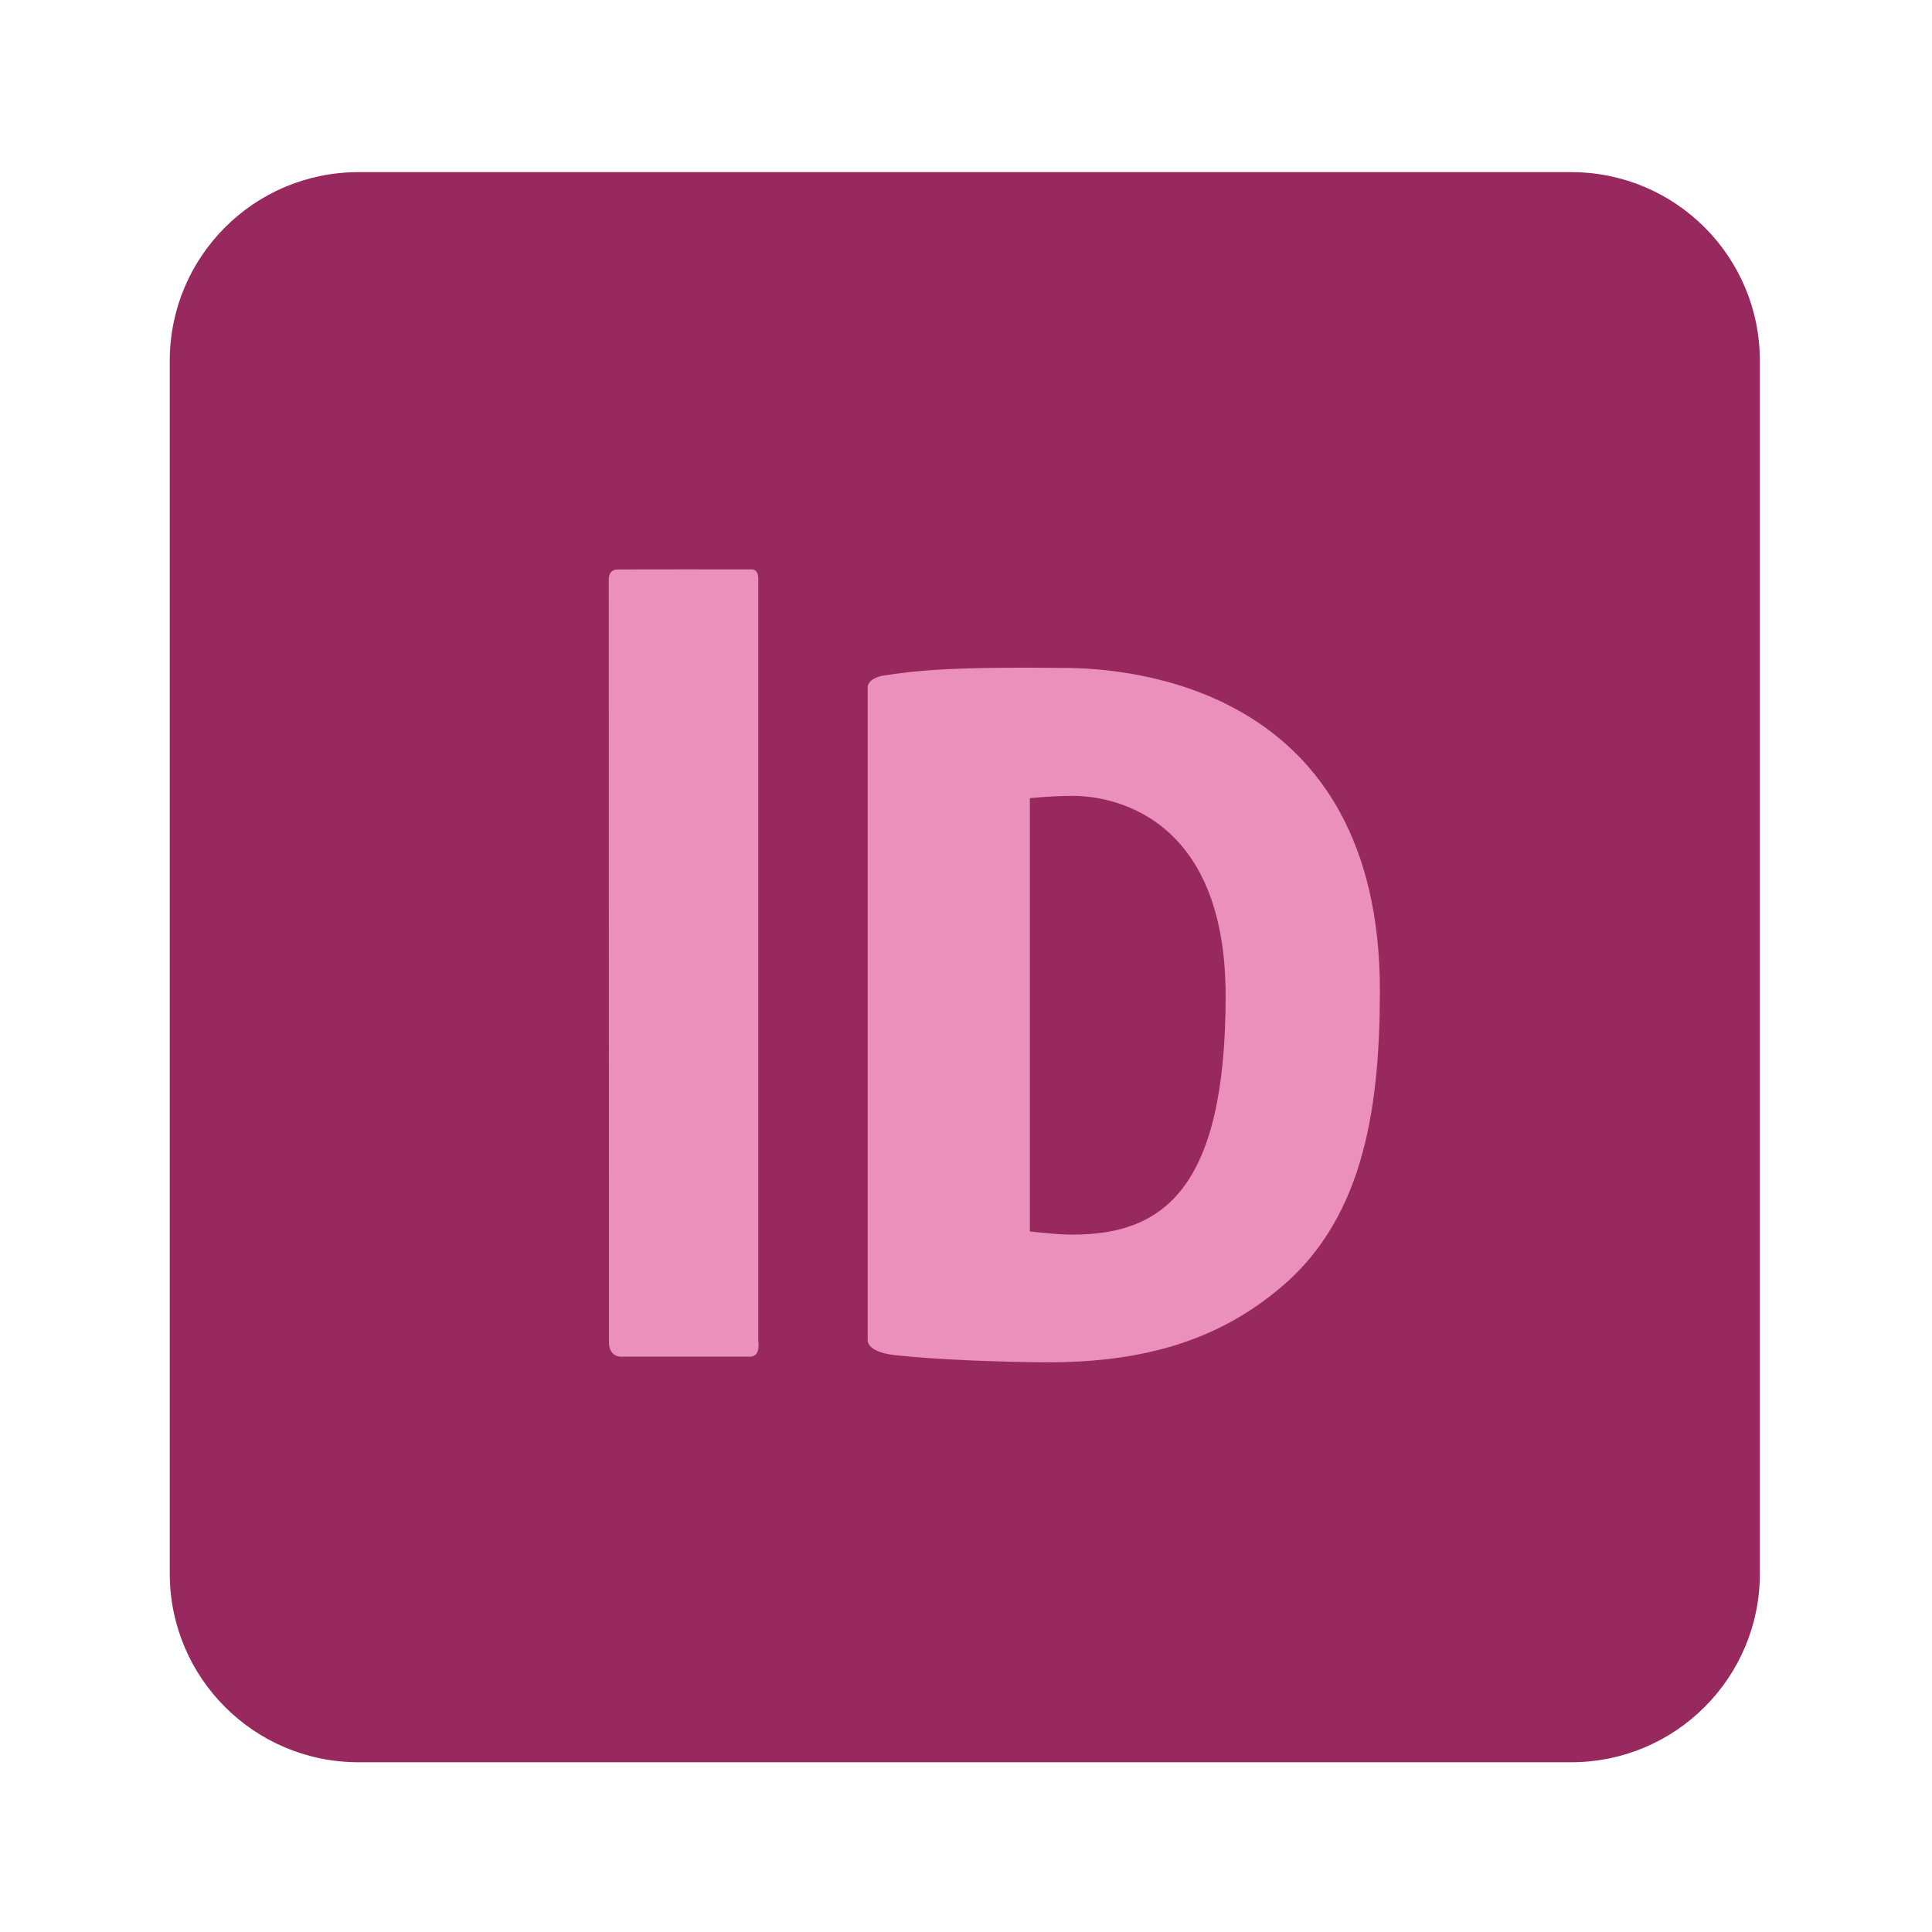 <?xml version="1.0" encoding="UTF-8" standalone="no"?>
<svg
   xmlns:dc="http://purl.org/dc/elements/1.1/"
   xmlns:cc="http://creativecommons.org/ns#"
   xmlns:rdf="http://www.w3.org/1999/02/22-rdf-syntax-ns#"
   xmlns:svg="http://www.w3.org/2000/svg"
   xmlns="http://www.w3.org/2000/svg"
   viewBox="0 0 1365.333 1365.333"
   height="1365.333"
   width="1365.333"
   xml:space="preserve"
   id="svg4941"
   version="1.1"><defs
     id="defs4945"><clipPath
       id="clipPath4957"
       clipPathUnits="userSpaceOnUse"><path
         id="path4955"
         d="M 0,1024 H 1024 V 0 H 0 Z" /></clipPath></defs><g
     transform="matrix(1.333,0,0,-1.333,0,1365.333)"
     id="g4949"><g
       id="g4951"><g
         clip-path="url(#clipPath4957)"
         id="g4953"><g
           transform="translate(933,190)"
           id="g4959"><path
             id="path4961"
             style="fill:#97295f;fill-opacity:1;fill-rule:nonzero;stroke:none"
             d="m 0,0 c 0,-55.229 -44.771,-100 -100,-100 h -643 c -55.229,0 -100,44.771 -100,100 v 643 c 0,55.229 44.771,100 100,100 h 643 C -44.771,743 0,698.229 0,643 Z" /></g><g
           transform="translate(322.856,312.609)"
           id="g4963"><path
             id="path4965"
             style="fill:#eb90bb;fill-opacity:1;fill-rule:nonzero;stroke:none"
             d="m 0,0 -0.111,405.137 c 0,0 0.082,4.433 4.382,4.571 4.299,0.139 71.453,0.067 71.453,0.067 0,0 3.42,0.413 3.42,-5.065 V 0.531 c 0,0 1.53,-8.14 -4.504,-8.14 H 6.294 C 6.294,-7.609 0.002,-7.801 0,0" /></g><g
           transform="translate(568.805,369.731)"
           id="g4967"><path
             id="path4969"
             style="fill:#eb90bb;fill-opacity:1;fill-rule:nonzero;stroke:none"
             d="m 0,0 c 47.437,0 80.969,23.719 80.969,126.497 0,102.779 -69.448,106.107 -80.96,106.107 -11.514,0 -22.814,-1.248 -22.814,-1.248 V 1.666 c 0,0 15.003,-1.769 22.805,-1.666 m -108.805,-55.758 v 346.201 c 0,0 0,4.202 7.81,5.827 17.357,2.833 38.524,4.833 95.831,4.161 34.398,0 168.481,-9.156 167.927,-172.27 C 162.589,64.498 153.361,5.549 106.48,-31.068 76.244,-55.202 38.825,-67.963 -14.437,-67.686 c -20.944,0.069 -57.101,1.248 -79.571,3.747 -2.913,0.276 -14.797,1.801 -14.797,8.181" /></g></g></g></g></svg>
